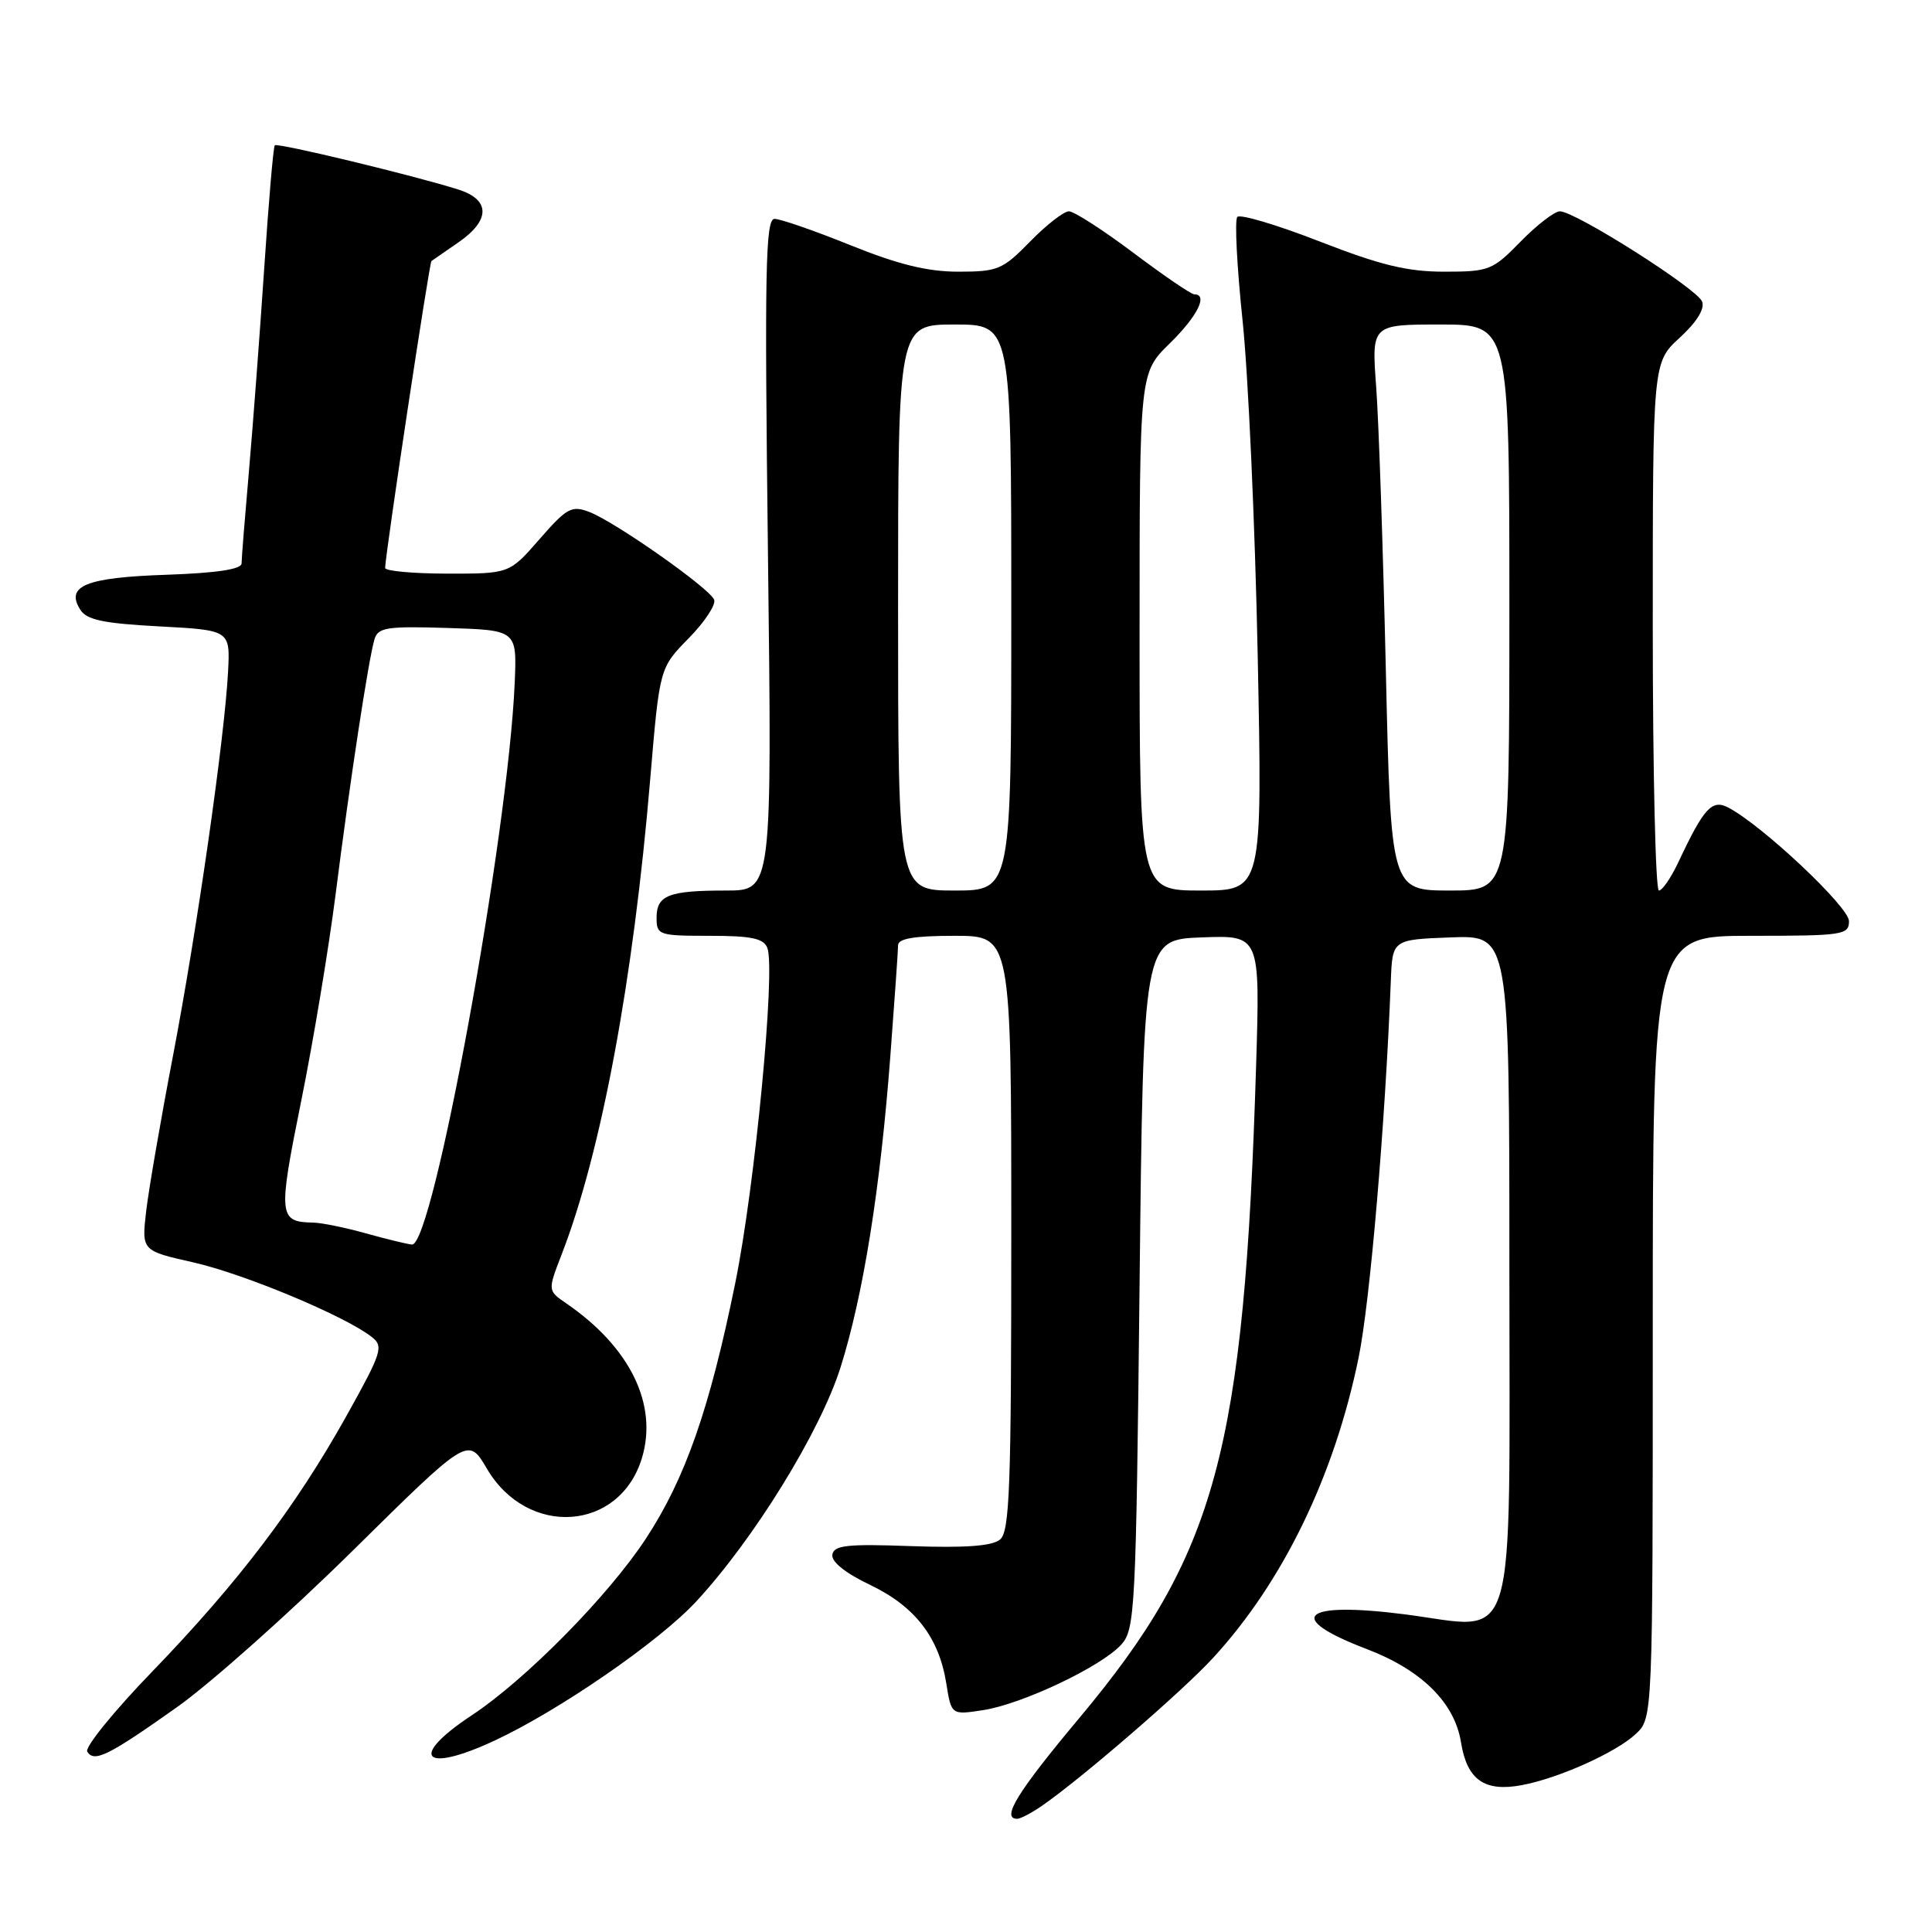 <?xml version="1.0" encoding="UTF-8" standalone="no"?>
<!DOCTYPE svg PUBLIC "-//W3C//DTD SVG 1.1//EN" "http://www.w3.org/Graphics/SVG/1.1/DTD/svg11.dtd" >
<svg xmlns="http://www.w3.org/2000/svg" xmlns:xlink="http://www.w3.org/1999/xlink" version="1.1" viewBox="0 0 256 256">
 <g >
 <path fill="currentColor"
d=" M 138.03 239.30 C 143.18 235.76 156.67 224.11 160.74 219.68 C 170.01 209.59 176.81 195.56 180.02 179.91 C 181.54 172.51 183.55 148.93 184.29 130.00 C 184.50 124.50 184.50 124.50 192.25 124.21 C 200.00 123.92 200.00 123.92 200.00 167.93 C 200.00 220.06 201.27 215.85 186.16 213.91 C 172.50 212.16 170.11 214.32 181.08 218.50 C 188.37 221.28 192.75 225.61 193.59 230.87 C 194.39 235.84 196.70 237.47 201.65 236.54 C 206.55 235.62 214.12 232.22 216.75 229.76 C 219.00 227.65 219.00 227.65 219.00 175.83 C 219.00 124.00 219.00 124.00 232.00 124.00 C 244.23 124.00 245.00 123.88 245.00 122.05 C 245.00 120.19 233.64 109.48 229.07 107.04 C 226.86 105.85 225.80 106.99 222.39 114.25 C 221.42 116.31 220.26 118.00 219.81 118.00 C 219.37 118.00 219.00 102.26 219.00 83.01 C 219.00 48.03 219.00 48.03 222.56 44.76 C 224.82 42.69 225.91 40.93 225.54 39.96 C 224.88 38.25 208.73 28.00 206.69 28.00 C 205.99 28.00 203.65 29.80 201.50 32.00 C 197.77 35.82 197.31 36.00 191.37 36.00 C 186.48 36.00 182.93 35.14 174.87 32.00 C 169.22 29.80 164.31 28.33 163.95 28.75 C 163.58 29.16 163.90 35.35 164.65 42.50 C 165.40 49.65 166.30 69.56 166.65 86.75 C 167.28 118.00 167.28 118.00 159.14 118.00 C 151.00 118.00 151.00 118.00 151.00 83.70 C 151.00 49.41 151.00 49.41 155.00 45.50 C 158.66 41.92 160.12 39.00 158.25 39.00 C 157.83 39.00 154.20 36.52 150.18 33.50 C 146.16 30.48 142.31 28.00 141.64 28.00 C 140.96 28.00 138.65 29.80 136.50 32.00 C 132.86 35.73 132.21 36.00 126.99 36.00 C 122.91 36.00 119.03 35.05 112.71 32.50 C 107.93 30.57 103.40 29.00 102.63 29.00 C 101.43 29.00 101.30 35.72 101.76 73.50 C 102.30 118.00 102.30 118.00 96.23 118.00 C 88.59 118.00 87.00 118.62 87.00 121.61 C 87.00 123.90 87.28 124.00 94.03 124.00 C 99.58 124.00 101.19 124.34 101.68 125.61 C 102.78 128.49 100.04 157.16 97.43 169.99 C 94.03 186.70 90.80 195.93 85.58 203.88 C 80.61 211.46 69.67 222.55 62.52 227.28 C 54.07 232.86 56.04 235.06 65.53 230.64 C 74.09 226.65 87.27 217.56 92.22 212.24 C 99.89 203.97 108.69 189.70 111.38 181.17 C 114.39 171.62 116.64 157.54 117.97 140.00 C 118.53 132.57 119.00 125.94 119.00 125.25 C 119.00 124.36 121.17 124.00 126.50 124.00 C 134.00 124.00 134.00 124.00 134.00 163.38 C 134.00 197.09 133.79 202.93 132.51 204.00 C 131.46 204.86 127.93 205.12 120.77 204.87 C 112.26 204.56 110.50 204.75 110.29 206.00 C 110.14 206.94 112.01 208.44 115.28 210.00 C 121.24 212.85 124.42 216.96 125.39 223.07 C 126.06 227.25 126.06 227.25 130.28 226.60 C 135.43 225.81 145.94 220.83 148.57 217.92 C 150.40 215.90 150.53 213.43 151.00 170.15 C 151.50 124.50 151.50 124.50 159.24 124.21 C 166.97 123.92 166.97 123.92 166.44 141.21 C 164.87 192.30 161.16 205.97 143.01 227.65 C 134.82 237.44 132.62 241.00 134.78 241.00 C 135.21 241.00 136.67 240.24 138.03 239.30 Z  M 23.45 226.21 C 27.88 223.07 38.37 213.73 46.77 205.44 C 62.03 190.38 62.03 190.38 64.50 194.58 C 69.89 203.79 82.14 202.94 85.07 193.16 C 87.19 186.07 83.47 178.49 75.03 172.70 C 72.57 171.01 72.57 171.01 74.41 166.25 C 79.67 152.70 83.92 129.90 86.16 103.21 C 87.40 88.50 87.40 88.50 91.24 84.59 C 93.36 82.44 94.88 80.13 94.63 79.47 C 94.05 77.96 81.51 69.14 78.07 67.83 C 75.75 66.95 75.10 67.30 71.50 71.43 C 67.50 76.02 67.50 76.02 59.25 76.01 C 54.71 76.00 51.01 75.66 51.03 75.25 C 51.11 73.08 56.89 34.79 57.17 34.59 C 57.35 34.46 58.96 33.34 60.75 32.11 C 64.99 29.18 64.99 26.47 60.75 25.12 C 54.96 23.28 36.77 18.89 36.41 19.25 C 36.22 19.45 35.59 26.78 35.01 35.55 C 34.42 44.32 33.51 56.45 32.98 62.50 C 32.45 68.55 32.01 74.02 32.01 74.66 C 32.00 75.43 28.71 75.93 22.05 76.16 C 11.38 76.52 8.65 77.63 10.63 80.78 C 11.48 82.14 13.66 82.60 21.10 83.00 C 30.50 83.50 30.50 83.50 30.22 89.00 C 29.76 97.76 26.12 123.17 22.93 139.86 C 21.31 148.30 19.71 157.58 19.37 160.47 C 18.76 165.73 18.76 165.73 25.65 167.28 C 32.35 168.80 45.73 174.38 49.24 177.14 C 50.86 178.40 50.63 179.14 45.91 187.61 C 39.20 199.64 31.54 209.72 20.21 221.45 C 15.10 226.73 11.21 231.53 11.56 232.10 C 12.48 233.58 14.37 232.64 23.45 226.21 Z  M 119.00 80.50 C 119.00 43.00 119.00 43.00 126.50 43.00 C 134.00 43.00 134.00 43.00 134.00 80.50 C 134.00 118.00 134.00 118.00 126.50 118.00 C 119.00 118.00 119.00 118.00 119.00 80.50 Z  M 183.63 88.75 C 183.26 72.66 182.69 55.79 182.35 51.25 C 181.74 43.00 181.74 43.00 190.87 43.00 C 200.00 43.00 200.00 43.00 200.00 80.50 C 200.00 118.00 200.00 118.00 192.15 118.00 C 184.30 118.00 184.30 118.00 183.63 88.75 Z  M 48.50 163.43 C 45.75 162.66 42.60 162.02 41.50 162.00 C 36.91 161.92 36.83 161.14 39.90 145.94 C 41.51 138.00 43.56 125.65 44.47 118.50 C 46.37 103.48 48.84 87.30 49.62 84.71 C 50.09 83.14 51.24 82.96 59.33 83.21 C 68.50 83.50 68.50 83.50 68.20 90.50 C 67.32 110.77 57.38 165.14 54.59 164.91 C 53.99 164.86 51.25 164.20 48.50 163.43 Z "/>
</g>
</svg>